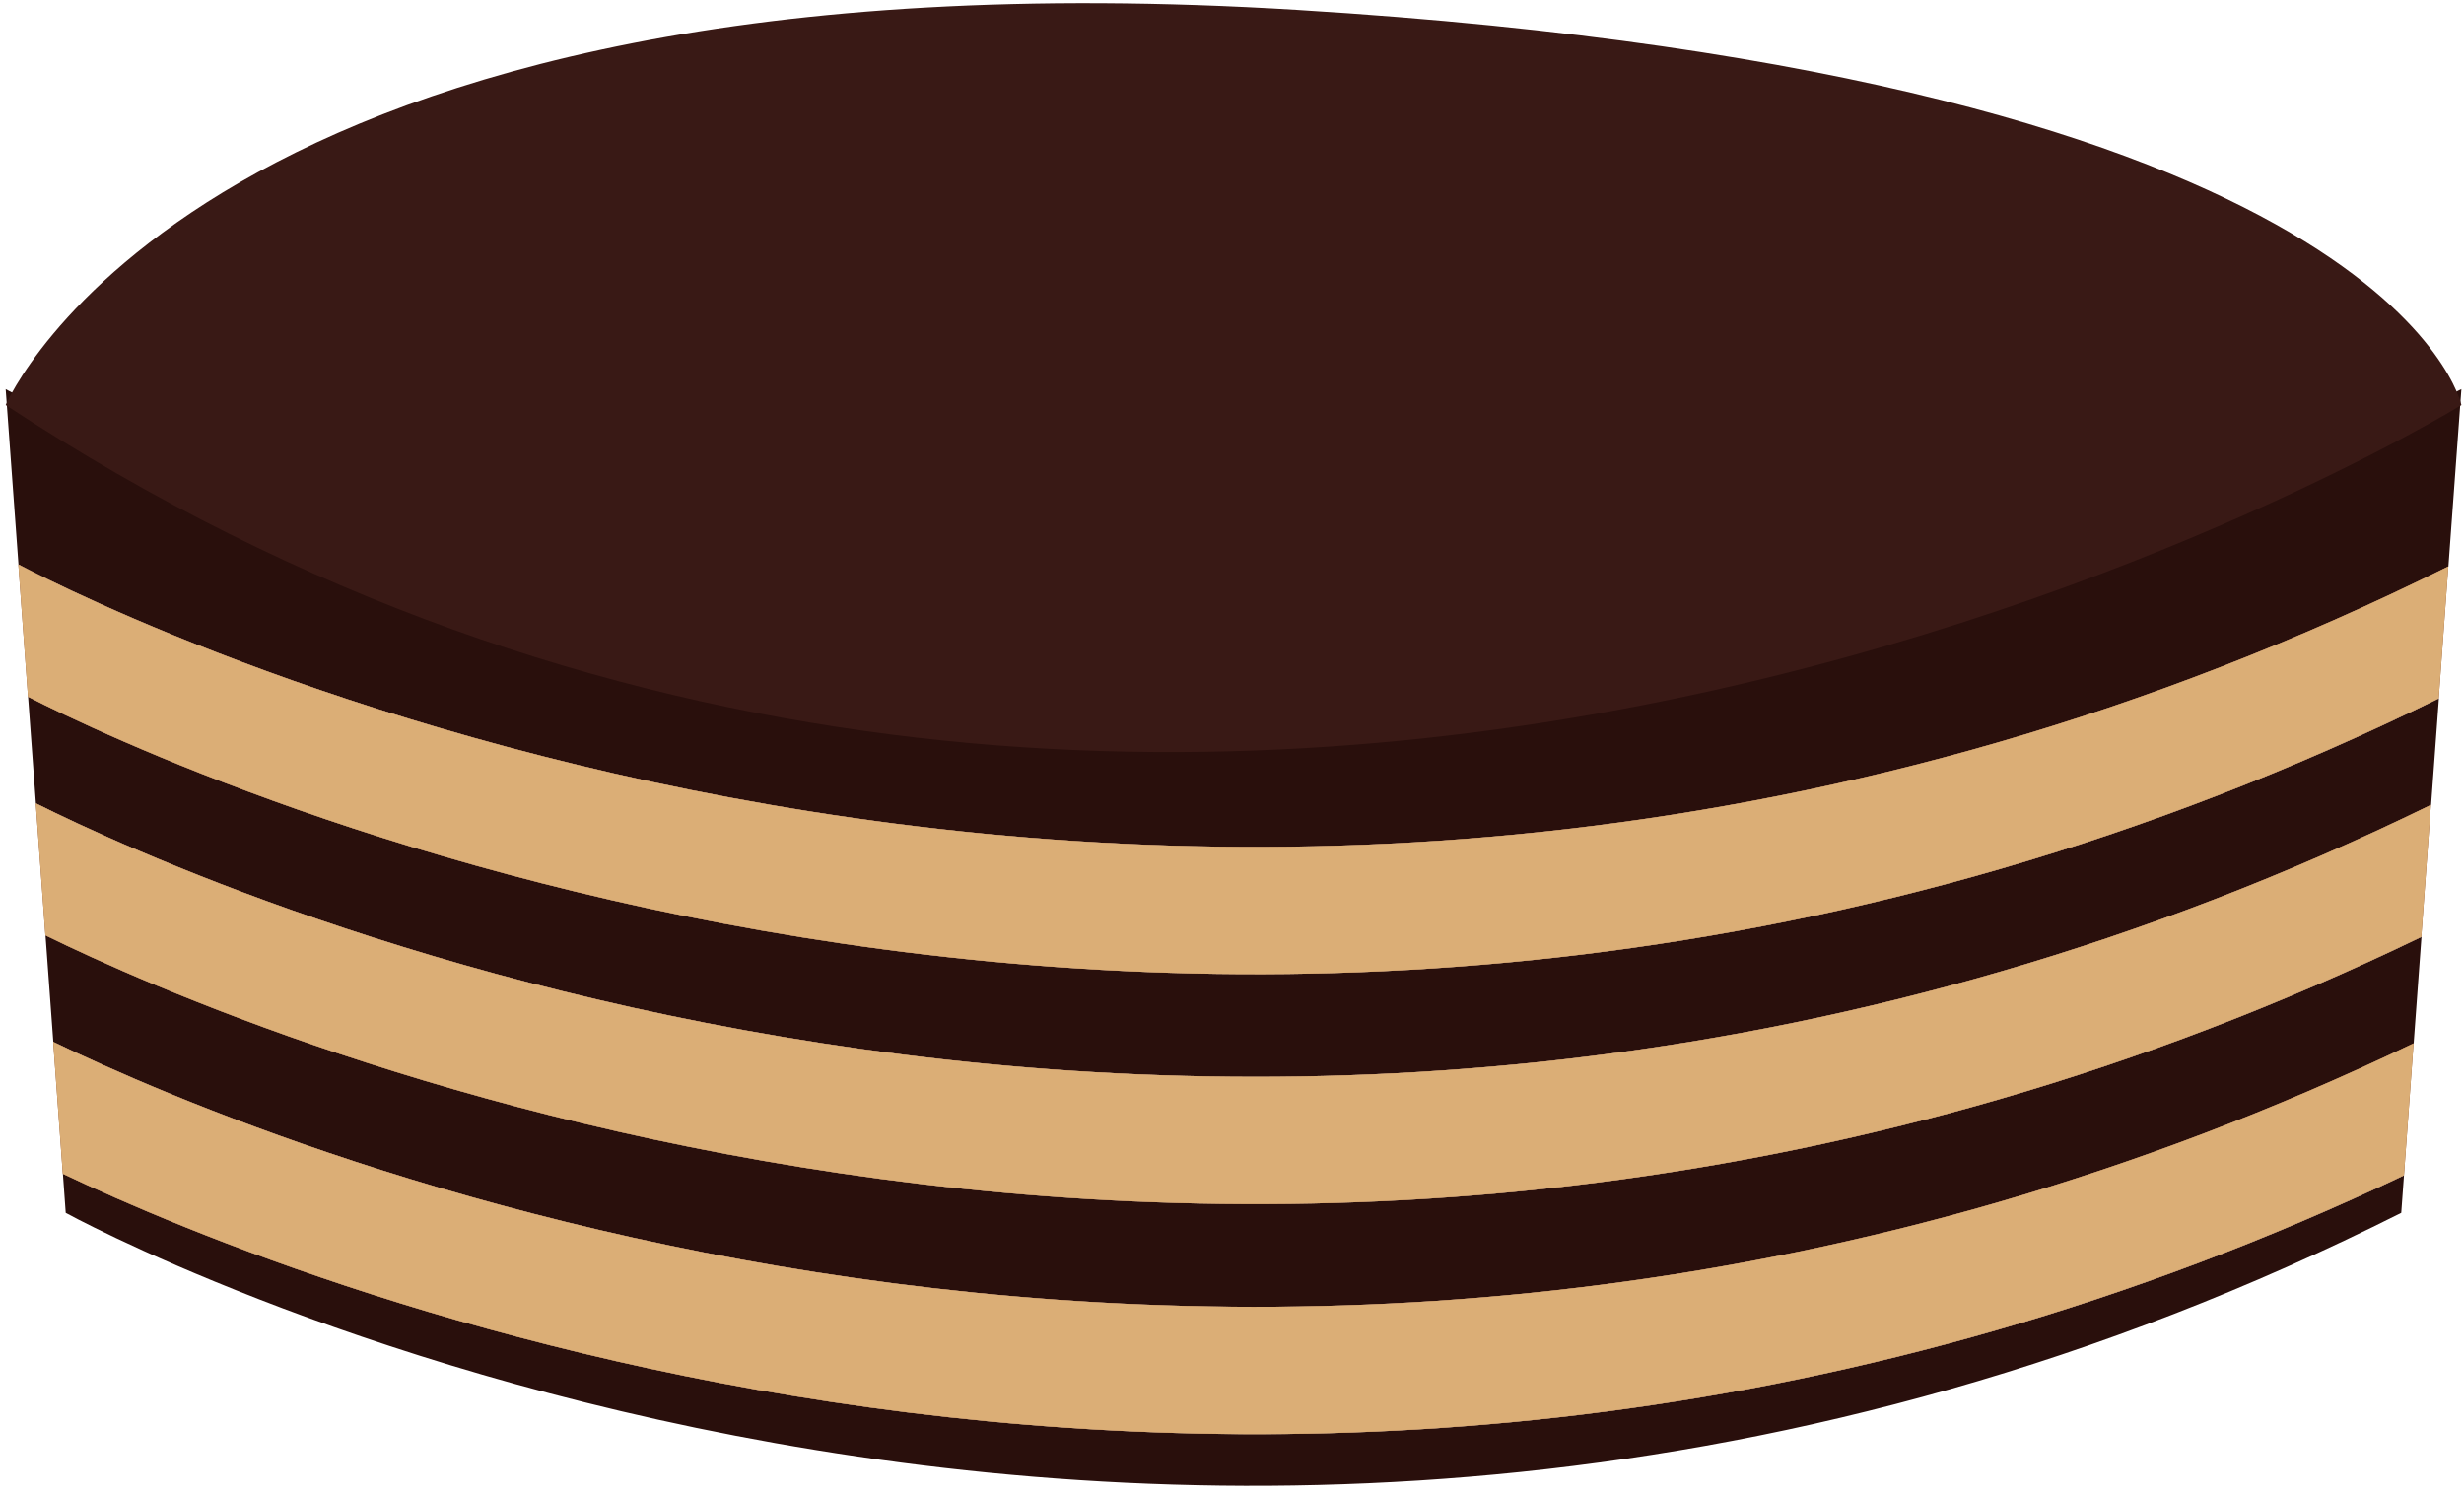 <svg width="330" height="200" viewBox="0 0 330 200" fill="none" xmlns="http://www.w3.org/2000/svg">
<path d="M327.911 75.882L329.65 52.12C157.629 138.612 0.76 52.12 0.76 52.12L2.474 75.608C15.155 82.288 164.474 157.117 327.911 75.882Z" fill="#290F0C"/>
<path d="M8.424 157.214L8.802 162.455C8.802 162.455 157.995 244.709 321.596 162.455L321.962 157.441C174.47 227.514 39.747 172.128 8.424 157.214Z" fill="#290F0C"/>
<path d="M6.092 125.283L7.138 139.55C35.966 153.51 173.146 211.791 323.26 139.76L324.306 125.493C171.848 199.223 32.525 138.272 6.092 125.283Z" fill="#290F0C"/>
<path d="M3.76 93.32L4.806 107.603C27.684 119.072 169.957 183.839 325.592 107.813L326.638 93.546C167.991 171.643 22.995 103.139 3.76 93.32Z" fill="#290F0C"/>
<path d="M7.125 139.55L8.411 157.214C39.747 172.128 174.457 227.514 321.961 157.424L323.247 139.744C173.133 211.791 35.965 153.51 7.125 139.55Z" fill="#82441F"/>
<path d="M7.125 139.55L8.411 157.214C39.747 172.128 174.457 227.514 321.961 157.424L323.247 139.744C173.133 211.791 35.965 153.51 7.125 139.55Z" fill="#DBAE76"/>
<path d="M4.793 107.603L6.079 125.283C32.511 138.272 171.835 199.222 324.28 125.493L325.566 107.813C169.944 183.839 27.684 119.072 4.793 107.603Z" fill="#82441F"/>
<path d="M4.793 107.603L6.079 125.283C32.511 138.272 171.835 199.222 324.28 125.493L325.566 107.813C169.944 183.839 27.684 119.072 4.793 107.603Z" fill="#DBAE76"/>
<path d="M2.462 75.608L3.748 93.32C22.983 103.139 167.979 171.643 326.613 93.546L327.899 75.866C164.475 157.117 15.155 82.288 2.462 75.608Z" fill="#82441F"/>
<path d="M2.462 75.608L3.748 93.32C22.983 103.139 167.979 171.643 326.613 93.546L327.899 75.866C164.475 157.117 15.155 82.288 2.462 75.608Z" fill="#DBAE76"/>
<path d="M0.76 54.253C0.76 54.253 26.852 -7.717 173.726 1.326C320.6 10.368 329.651 54.253 329.651 54.253C329.651 54.253 159.772 158.829 0.76 54.253Z" fill="#391915"/>
</svg>
